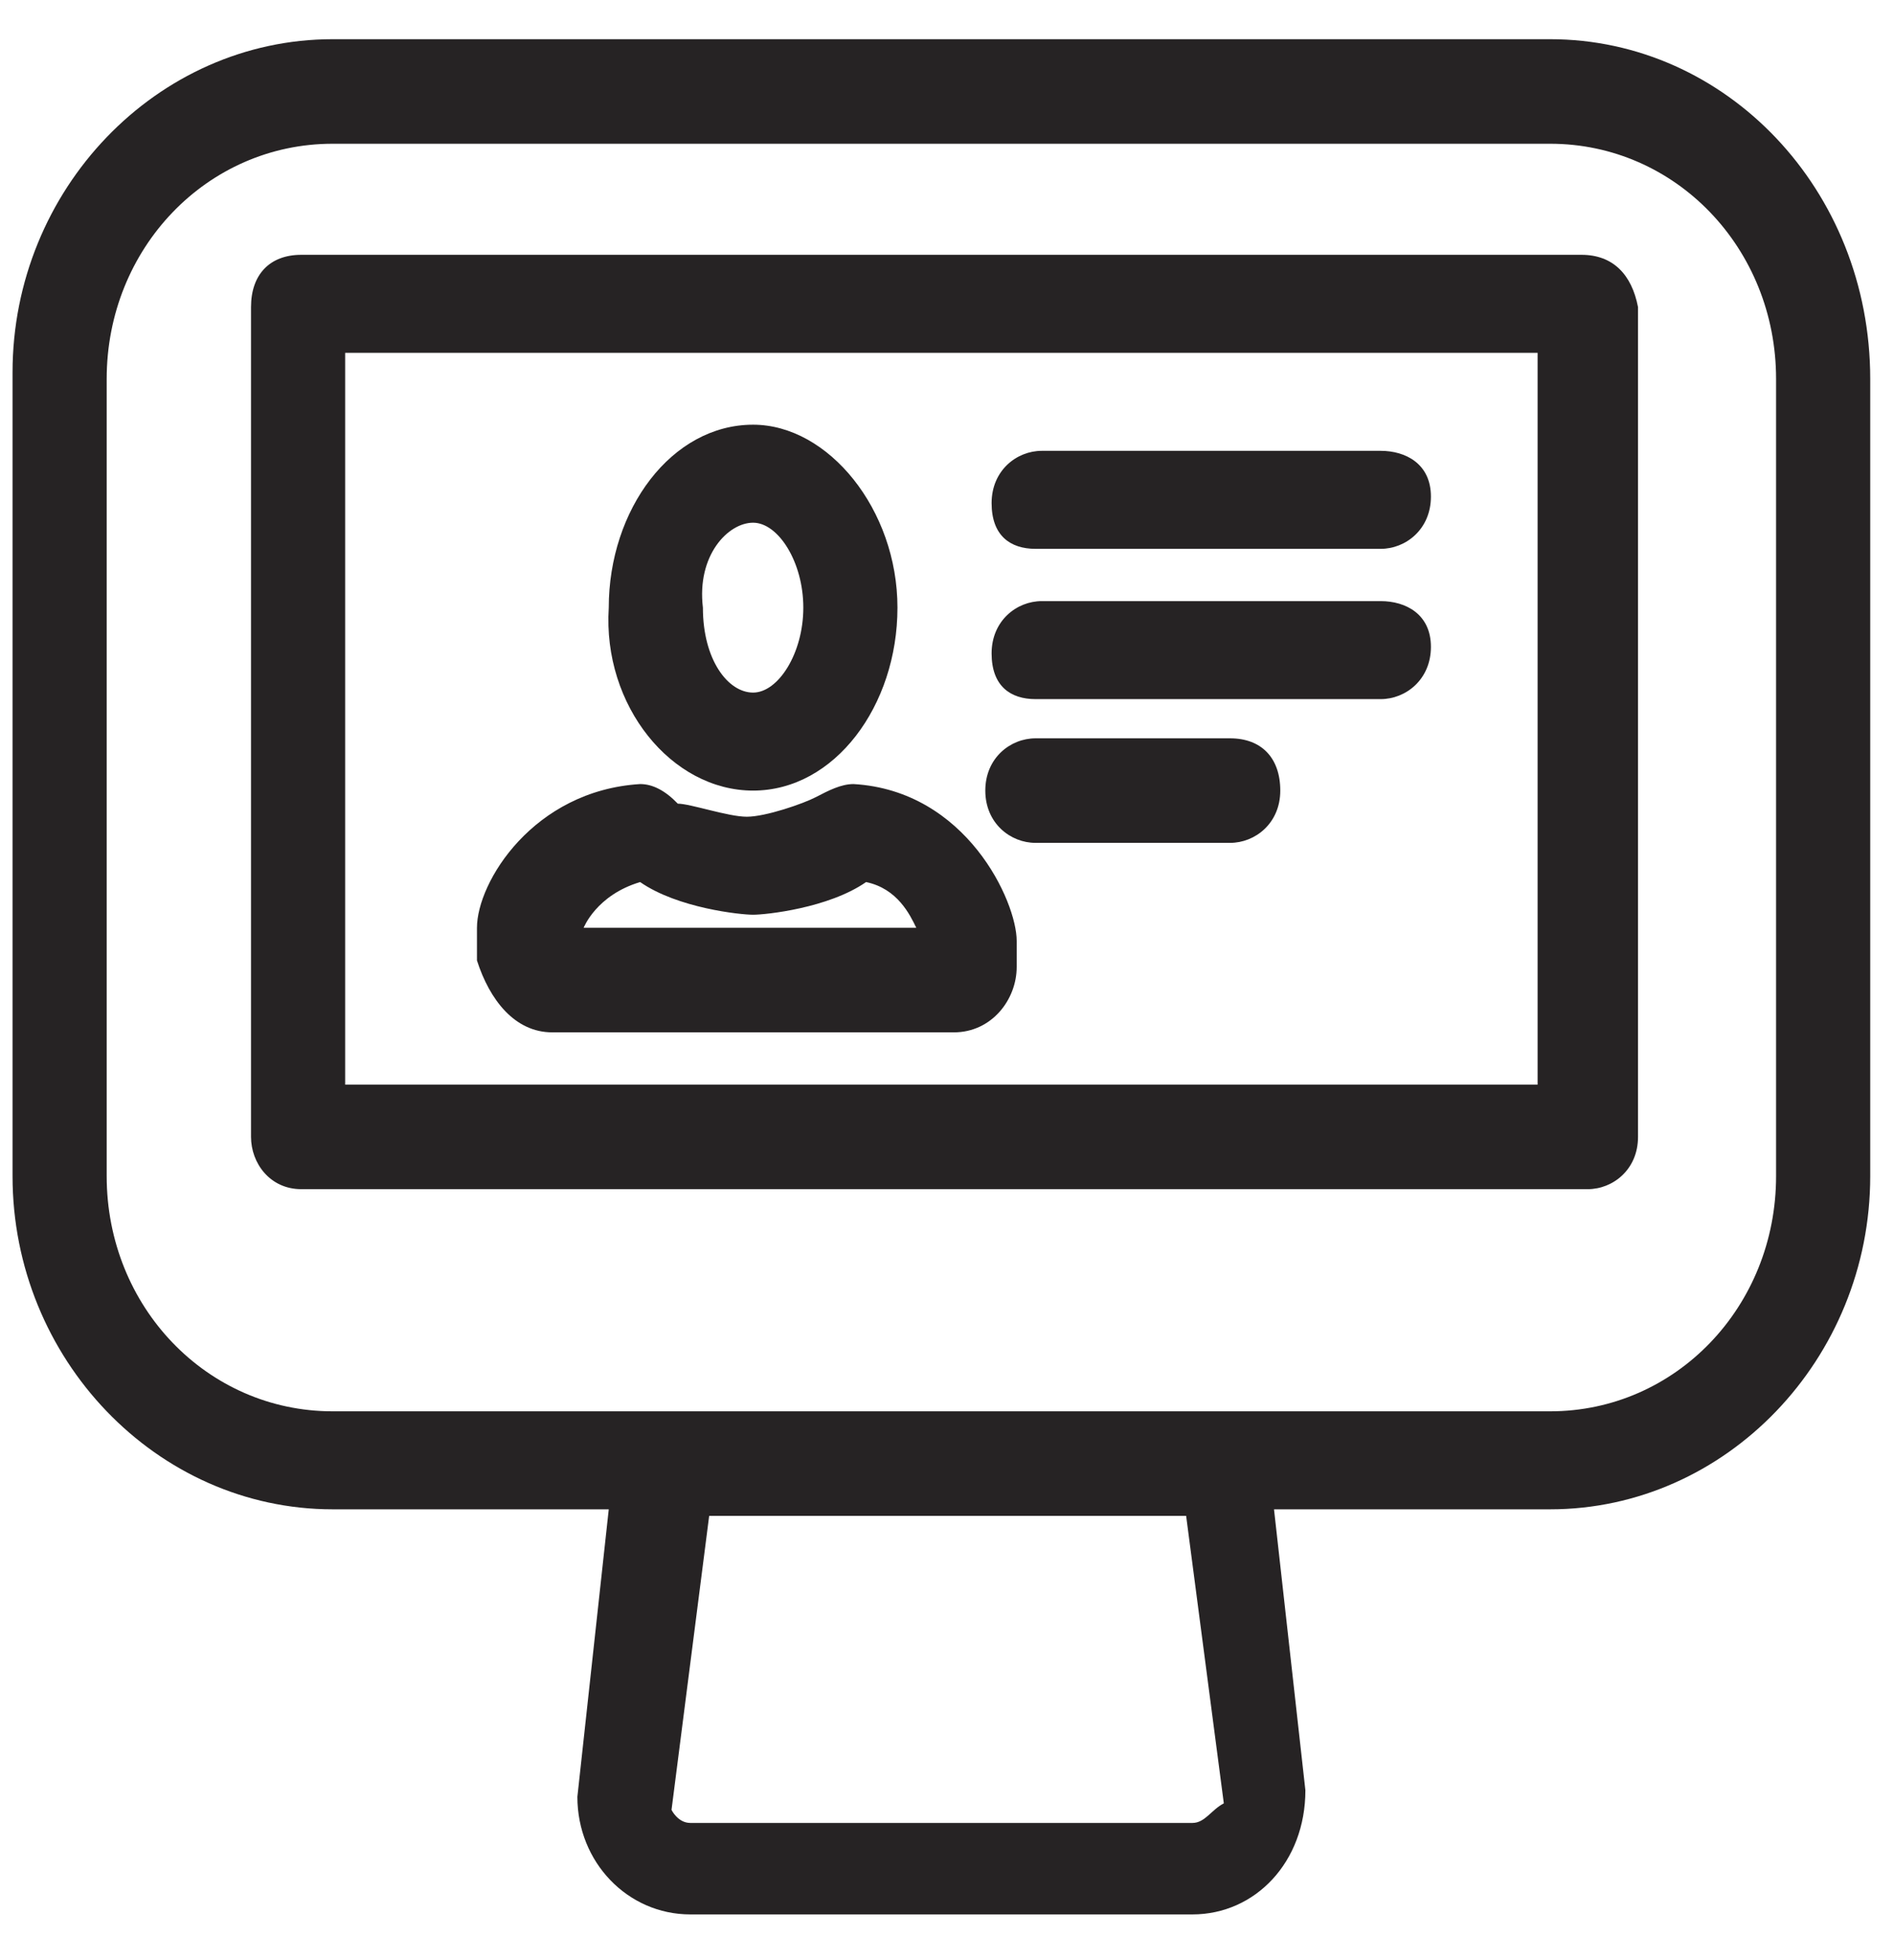 <svg width="58" height="60" viewBox="0 0 58 60" fill="none" xmlns="http://www.w3.org/2000/svg">
<g clip-path="url(#clip0)">
<path d="M31.711 21.4H42.281C43.05 21.4 43.819 20.8 43.819 19.8C43.819 18.8 43.05 18.4 42.281 18.4H31.903C31.134 18.4 30.366 19 30.366 20C30.366 21 30.942 21.4 31.711 21.4ZM31.711 25.8H37.669C38.437 25.8 39.206 25.2 39.206 24.2C39.206 23.2 38.63 22.6 37.669 22.6H31.711C30.942 22.6 30.173 23.2 30.173 24.2C30.173 25.2 30.942 25.8 31.711 25.8ZM31.711 16.8H42.281C43.05 16.8 43.819 16.2 43.819 15.2C43.819 14.2 43.05 13.8 42.281 13.8H31.903C31.134 13.8 30.366 14.4 30.366 15.4C30.366 16.4 30.942 16.8 31.711 16.8ZM47.47 1.2H10.186C4.805 1.2 0.384 5.8 0.384 11.4V36C0.384 41.6 4.805 46.2 10.186 46.2H18.642L17.681 55C17.681 57 19.219 58.6 21.14 58.6H36.516C38.437 58.6 39.975 57 39.975 54.8L39.014 46.2H47.47C52.852 46.2 57.272 41.6 57.272 36V11.6C57.272 5.8 52.852 1.2 47.47 1.2ZM36.516 55.8H21.14C20.756 55.8 20.564 55.4 20.564 55.4L21.717 46.4H36.323L37.477 55.2C37.092 55.4 36.9 55.8 36.516 55.8ZM54.389 36C54.389 40 51.314 43.2 47.47 43.2H10.186C6.342 43.2 3.267 40 3.267 36V11.6C3.267 7.6 6.342 4.4 10.186 4.4H47.47C51.314 4.4 54.389 7.6 54.389 11.6V36ZM48.431 7.8H9.225C8.264 7.8 7.687 8.4 7.687 9.4V34.8C7.687 35.6 8.264 36.4 9.225 36.4H48.623C49.392 36.4 50.161 35.8 50.161 34.8V9.4C49.969 8.4 49.392 7.8 48.431 7.8ZM47.086 33.2H10.57V10.8H47.086V33.2ZM16.912 31.6H29.212C30.366 31.6 31.134 30.6 31.134 29.6V28.8C31.134 27.6 29.597 24.2 26.137 24C25.753 24 25.369 24.2 24.984 24.4C24.6 24.6 23.447 25 22.87 25C22.294 25 21.14 24.6 20.756 24.6C20.372 24.2 19.987 24 19.603 24C16.336 24.2 14.606 27 14.606 28.4V29.4C14.991 30.6 15.759 31.6 16.912 31.6ZM19.603 27C20.756 27.8 22.678 28 23.062 28C23.447 28 25.369 27.8 26.522 27C27.483 27.2 27.867 28 28.059 28.4H17.873C17.873 28.4 18.258 27.4 19.603 27ZM23.062 24.2C25.561 24.2 27.483 21.6 27.483 18.6C27.483 15.6 25.369 13 23.062 13C20.564 13 18.642 15.6 18.642 18.6C18.45 21.6 20.564 24.2 23.062 24.2ZM23.062 16C23.831 16 24.6 17.2 24.6 18.6C24.6 20 23.831 21.2 23.062 21.2C22.294 21.2 21.525 20.2 21.525 18.6C21.333 17 22.294 16 23.062 16Z" fill="#262324"/>
</g>
<defs>
<clipPath id="clip0">
<rect width="57.656" height="60" fill="white"/>
</clipPath>
</defs>
</svg>
